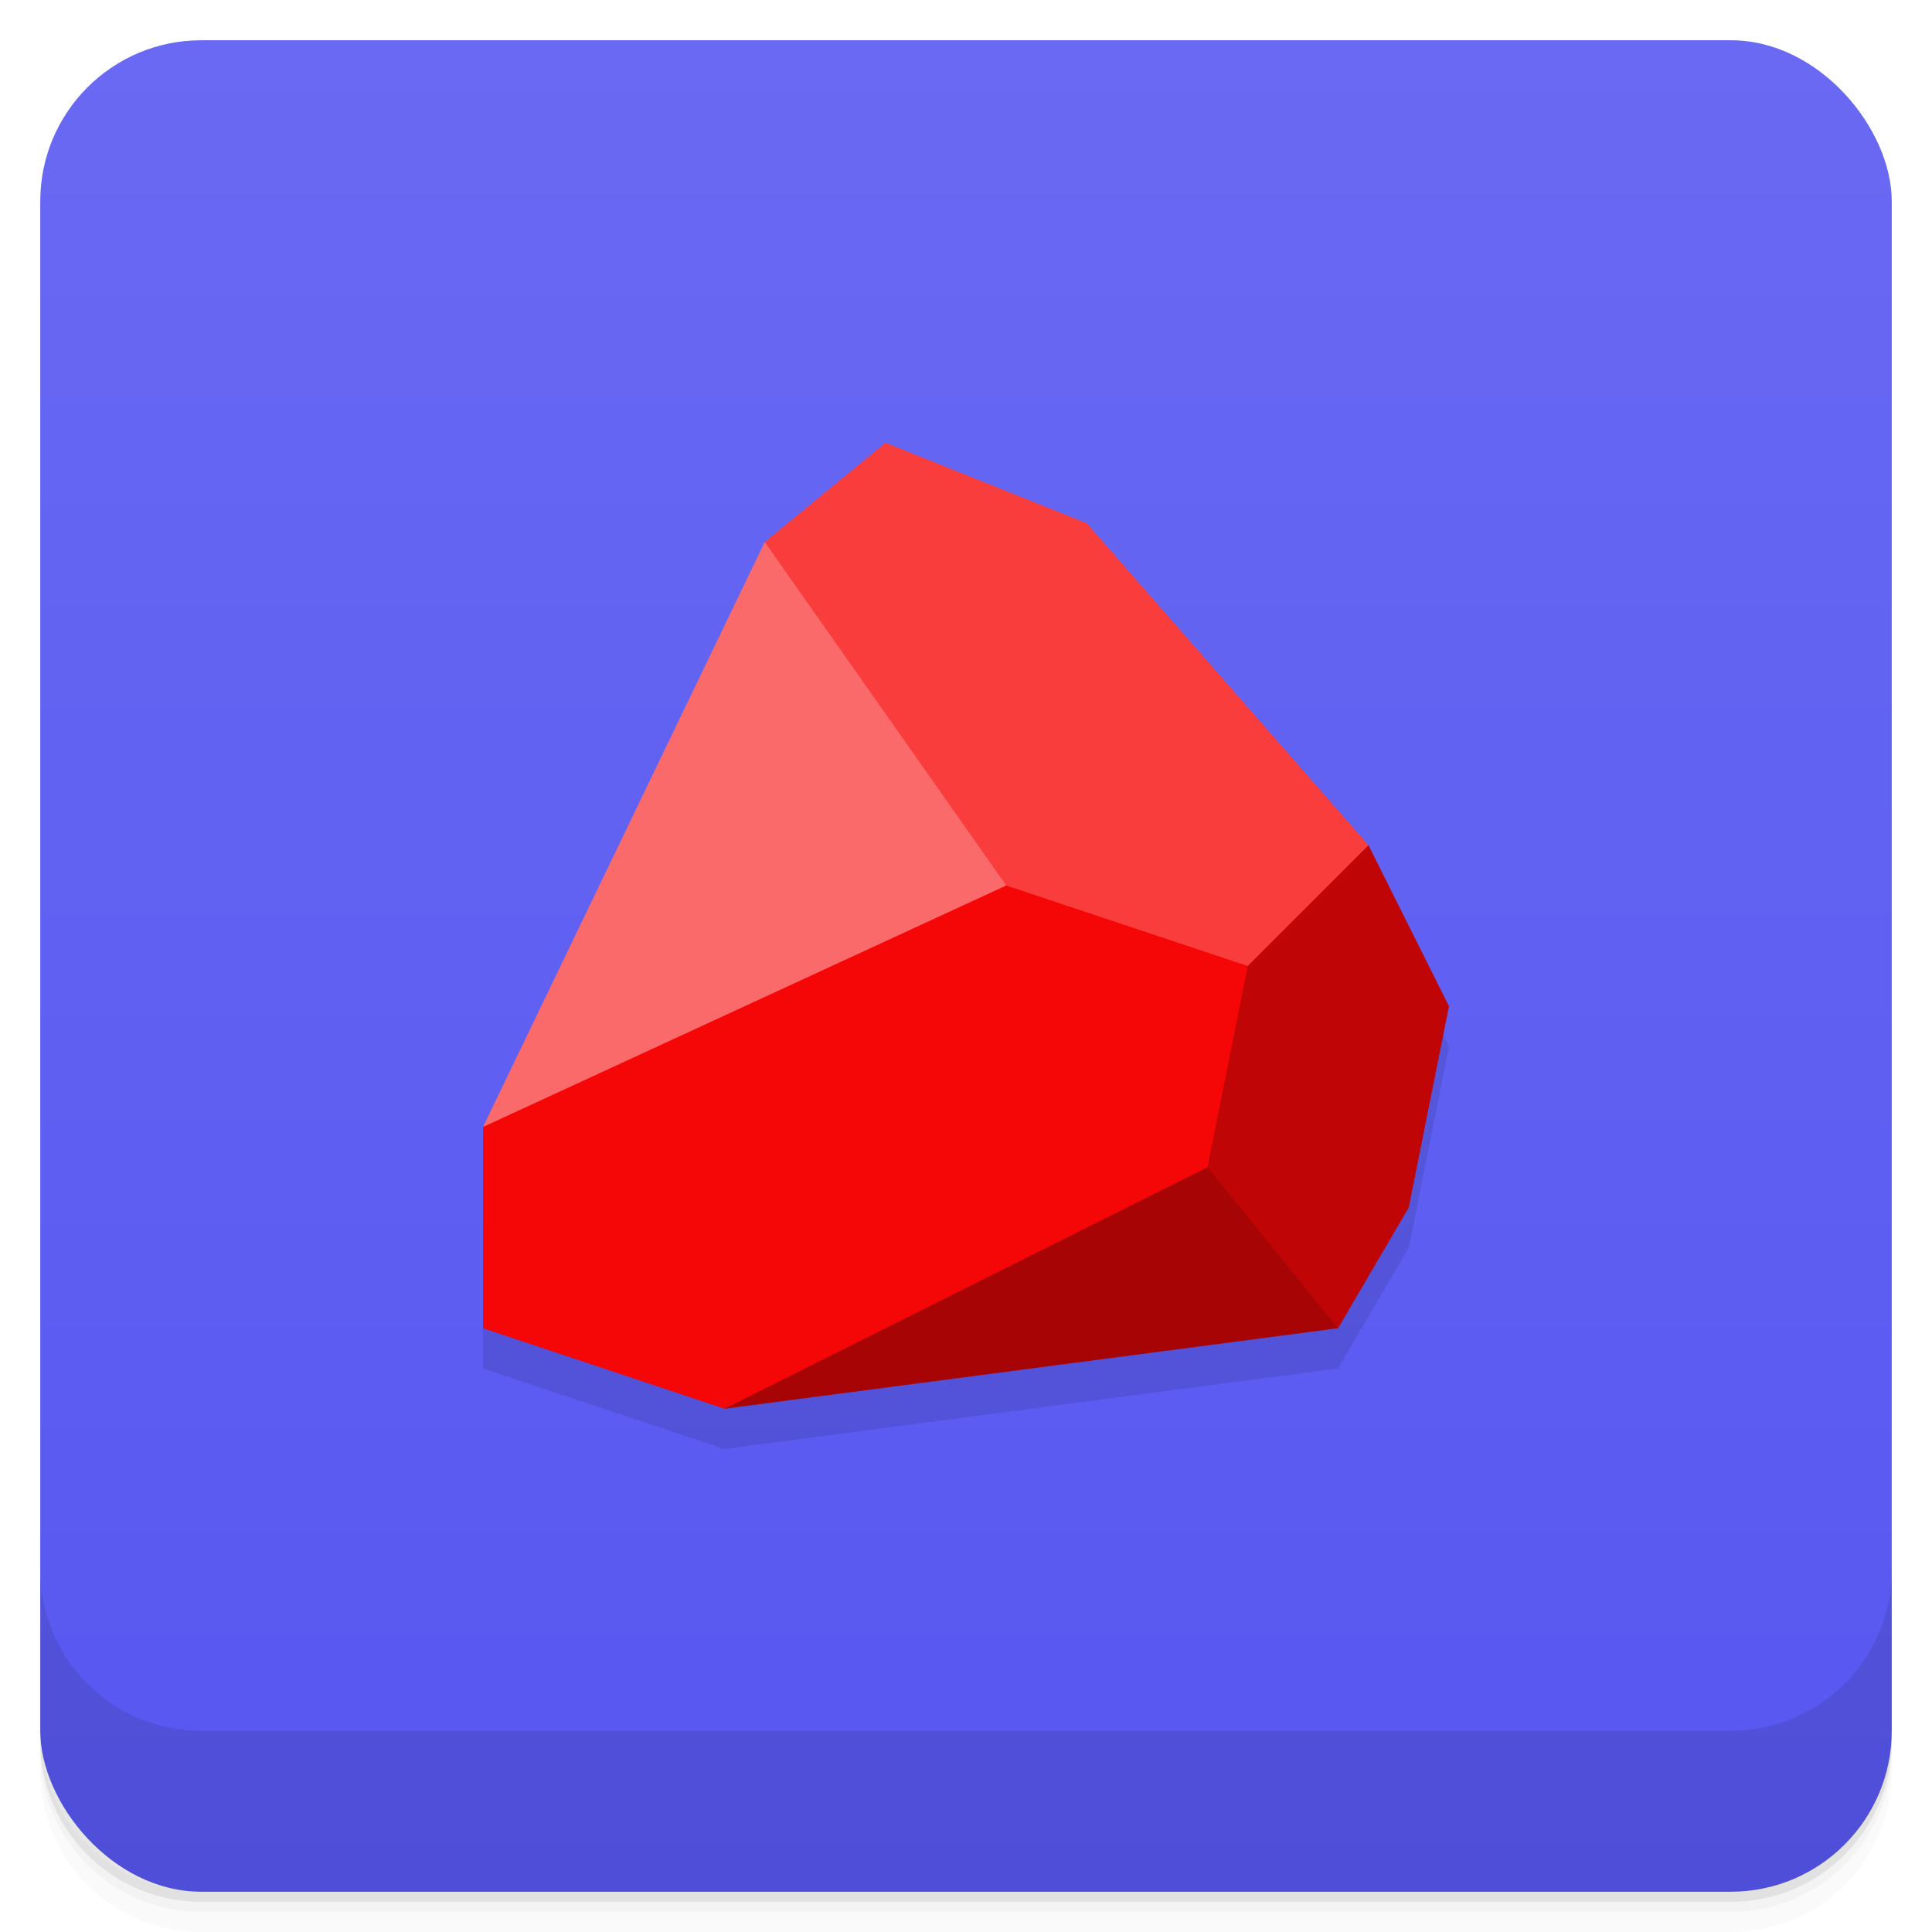 <svg version="1.1" viewBox="0 0 48 48" xmlns="http://www.w3.org/2000/svg">
 <defs>
  <linearGradient id="bg" x2="0" y1="1" y2="47" gradientUnits="userSpaceOnUse">
   <stop style="stop-color:#6969f3" offset="0"/>
   <stop style="stop-color:#5757f1" offset="1"/>
  </linearGradient>
 </defs>
 <path d="m1 43v0.25c0 2.216 1.784 4 4 4h38c2.216 0 4-1.784 4-4v-0.25c0 2.216-1.784 4-4 4h-38c-2.216 0-4-1.784-4-4zm0 0.5v0.5c0 2.216 1.784 4 4 4h38c2.216 0 4-1.784 4-4v-0.5c0 2.216-1.784 4-4 4h-38c-2.216 0-4-1.784-4-4z" style="opacity:.02"/>
 <path d="m1 43.25v0.25c0 2.216 1.784 4 4 4h38c2.216 0 4-1.784 4-4v-0.25c0 2.216-1.784 4-4 4h-38c-2.216 0-4-1.784-4-4z" style="opacity:.05"/>
 <path d="m1 43v0.25c0 2.216 1.784 4 4 4h38c2.216 0 4-1.784 4-4v-0.25c0 2.216-1.784 4-4 4h-38c-2.216 0-4-1.784-4-4z" style="opacity:.1"/>
 <rect x="1" y="1" width="46" height="46" rx="4" style="fill:url(#bg)"/>
 <path d="m1 39v4c0 2.216 1.784 4 4 4h38c2.216 0 4-1.784 4-4v-4c0 2.216-1.784 4-4 4h-38c-2.216 0-4-1.784-4-4z" style="opacity:.1"/>
 <path d="m22 12-3 2.467-7 14.533v5l6 2 15.242-2 1.758-3 1-5-2-4-7-8z" style="opacity:.1"/>
 <path d="m35 30-1.757 3-9.243-8 10-4 2 4z" style="fill:#bf0505"/>
 <path d="m27 13 7 8-3 3h-8l-4-10.534 3-2.466z" style="fill:#f93d3d"/>
 <path d="m19 13.466 6 8.534c-2 3-8 6-13 6z" style="fill:#fa6a6a"/>
 <path d="m33.243 33-15.243 2c3-3 7-5 12-6z" style="fill:#a70505"/>
 <path d="m12 28 13-6 6 2-1 5-12 6-6-2z" style="fill:#f50707"/>
</svg>
